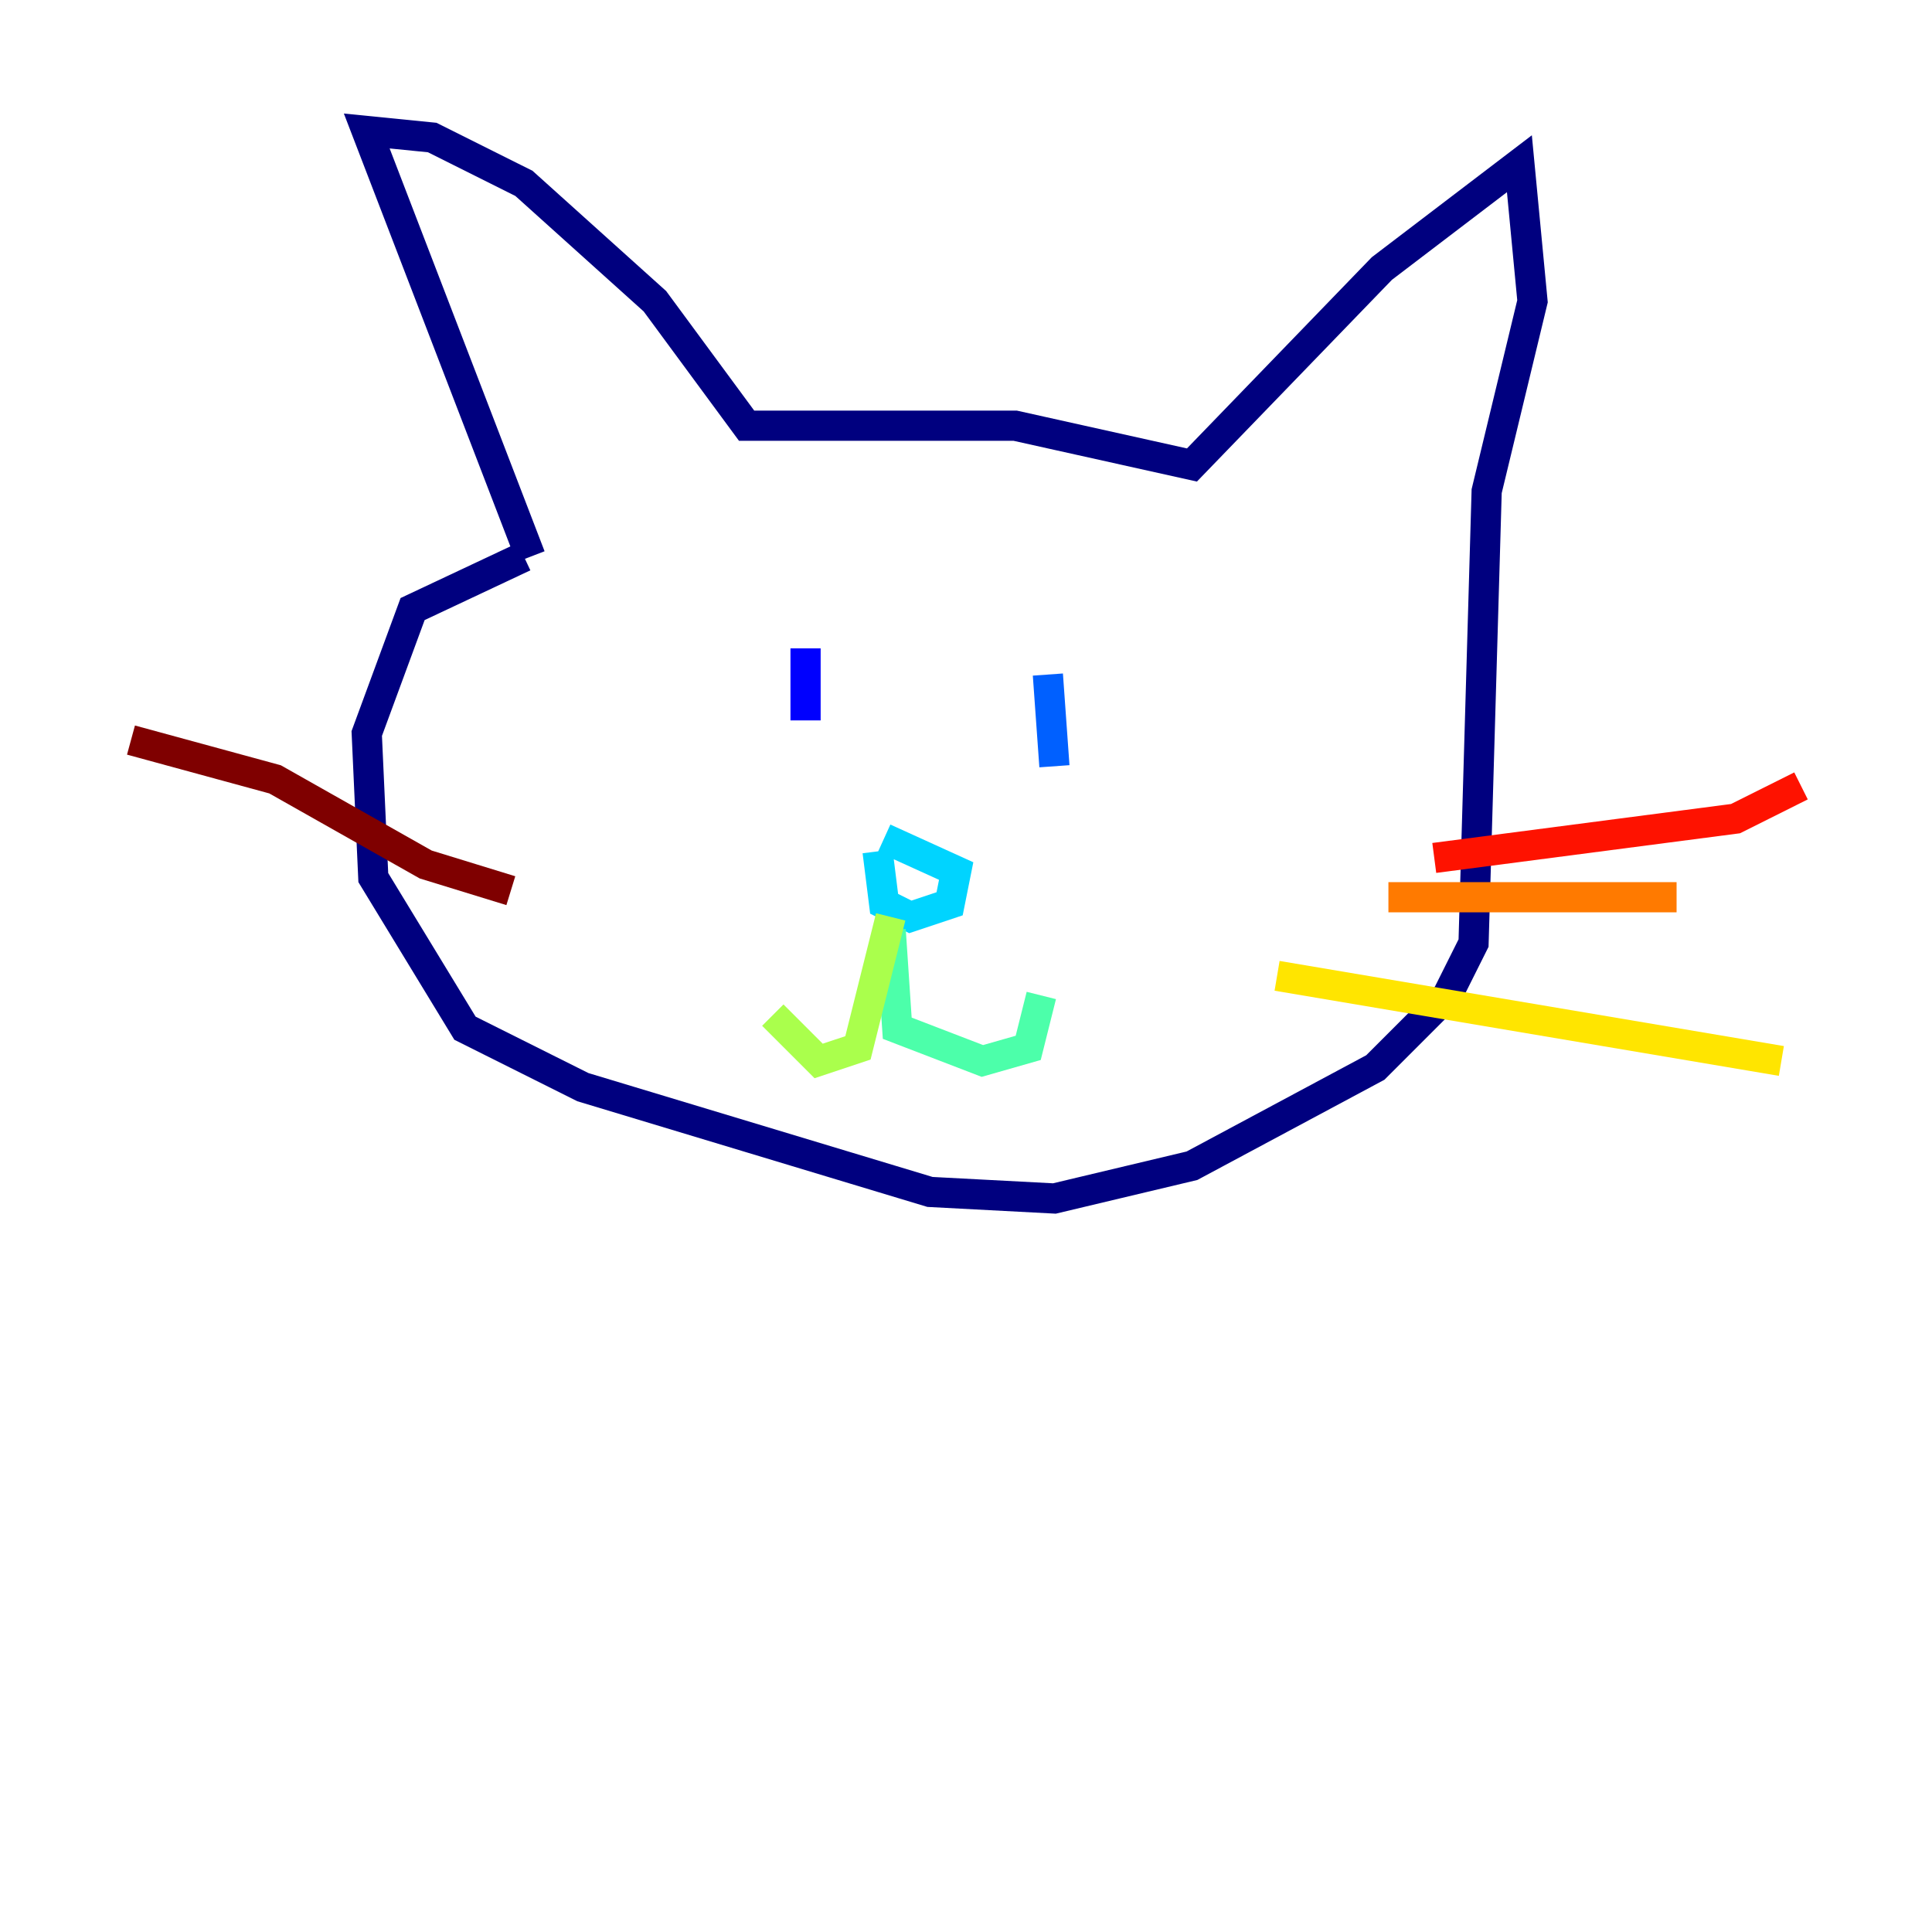 <?xml version="1.0" encoding="utf-8" ?>
<svg baseProfile="tiny" height="128" version="1.2" viewBox="0,0,128,128" width="128" xmlns="http://www.w3.org/2000/svg" xmlns:ev="http://www.w3.org/2001/xml-events" xmlns:xlink="http://www.w3.org/1999/xlink"><defs /><polyline fill="none" points="35.146,36.881 24.298,8.678 28.637,9.112 34.712,12.149 43.39,19.959 49.464,28.203 67.254,28.203 78.969,30.807 91.552,17.79 100.664,10.848 101.532,19.959 98.495,32.542 97.627,62.481 95.891,65.953 91.119,70.725 78.969,77.234 69.858,79.403 61.614,78.969 38.617,72.027 30.807,68.122 24.732,58.142 24.298,48.597 27.336,40.352 34.712,36.881" stroke="#00007f" stroke-width="2" /><polyline fill="none" points="53.37,42.956 53.37,47.729" stroke="#0000fe" stroke-width="2" /><polyline fill="none" points="69.424,44.691 69.858,50.766" stroke="#0060ff" stroke-width="2" /><polyline fill="none" points="58.142,56.407 58.576,59.878 60.312,60.746 62.915,59.878 63.349,57.709 58.576,55.539" stroke="#00d4ff" stroke-width="2" /><polyline fill="none" points="59.01,61.614 59.444,68.122 65.085,70.291 68.122,69.424 68.99,65.953" stroke="#4cffaa" stroke-width="2" /><polyline fill="none" points="59.01,60.746 56.841,69.424 54.237,70.291 51.2,67.254" stroke="#aaff4c" stroke-width="2" /><polyline fill="none" points="84.61,64.651 118.02,70.291" stroke="#ffe500" stroke-width="2" /><polyline fill="none" points="91.986,59.444 111.078,59.444" stroke="#ff7a00" stroke-width="2" /><polyline fill="none" points="95.024,56.841 114.983,54.237 119.322,52.068" stroke="#fe1200" stroke-width="2" /><polyline fill="none" points="33.844,59.01 28.203,57.275 18.224,51.634 8.678,49.031" stroke="#7f0000" stroke-width="2" /></svg>